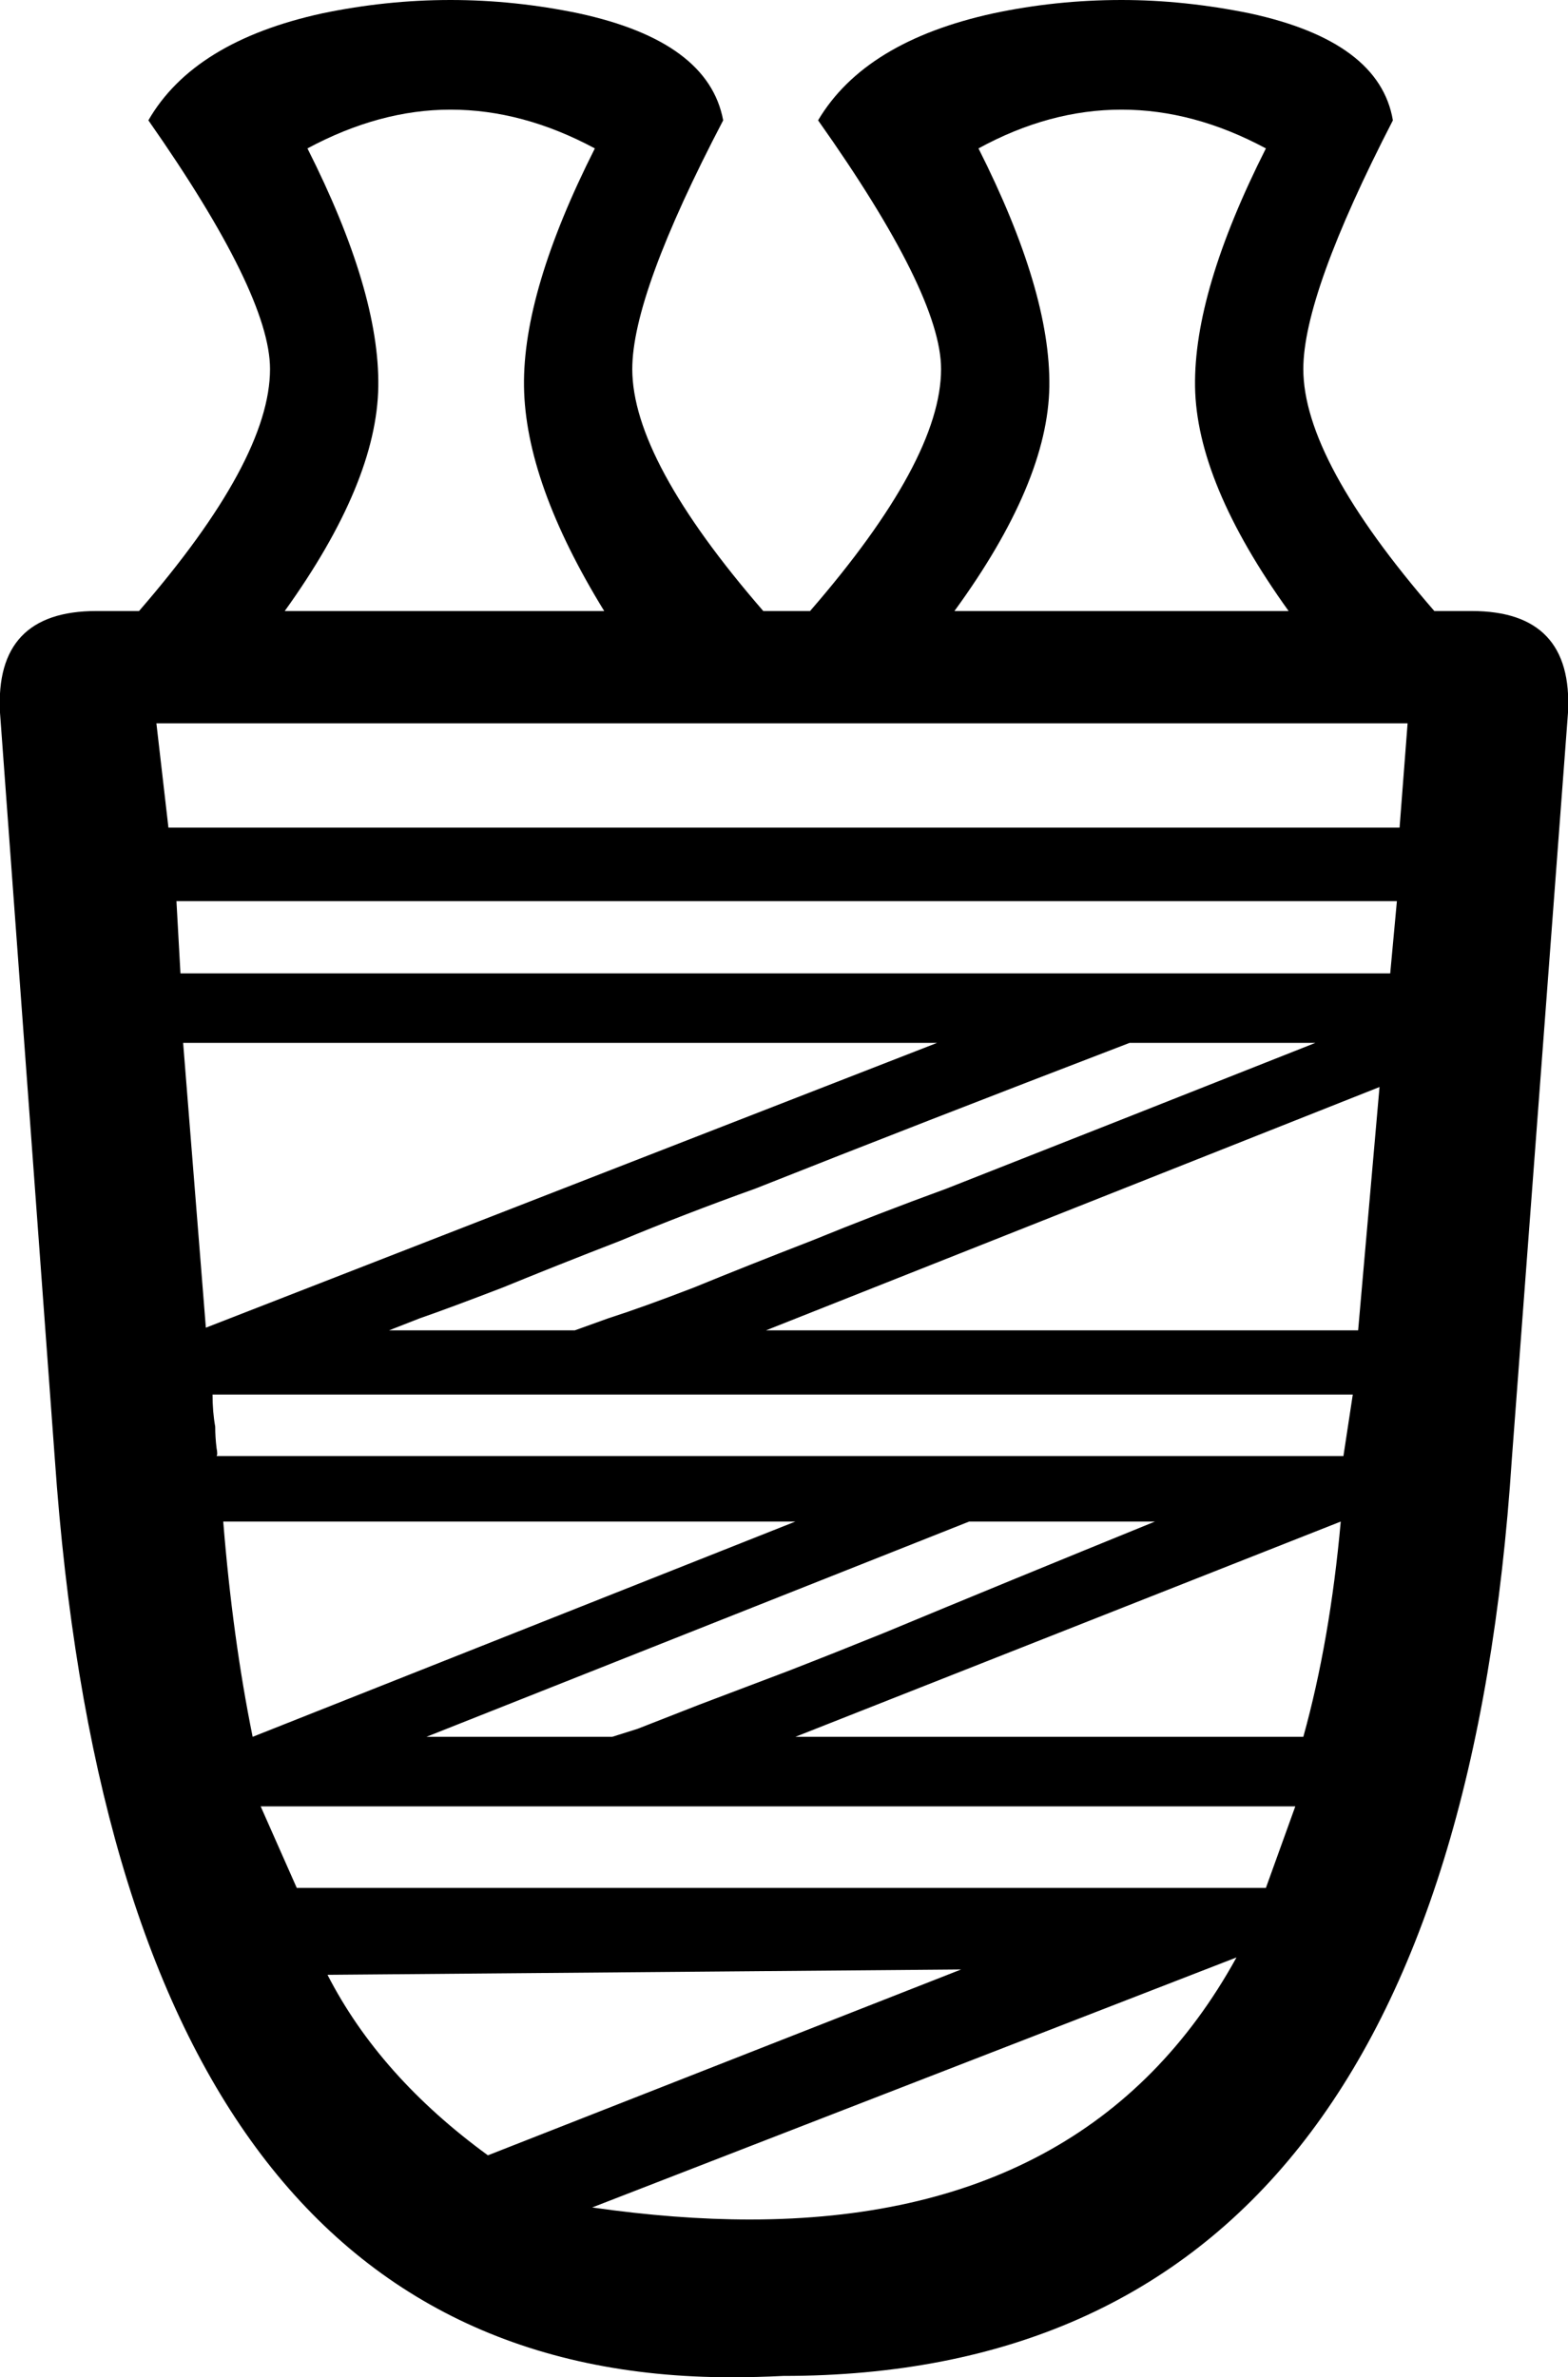 <?xml version='1.0' encoding ='UTF-8' standalone='yes'?>
<svg width='11.73' height='17.78' xmlns='http://www.w3.org/2000/svg' xmlns:xlink='http://www.w3.org/1999/xlink' >
<path style='fill:black; stroke:none' d=' M 3.37 0.82  Q 3.91 0.82 4.45 1.11  Q 3.91 2.18 3.92 2.89  Q 3.93 3.61 4.52 4.57  L 2.13 4.57  Q 2.82 3.61 2.83 2.89  Q 2.84 2.18 2.3 1.11  Q 2.84 0.82 3.37 0.82  Z  M 8.39 0.82  Q 8.93 0.82 9.47 1.11  Q 8.93 2.18 8.94 2.89  Q 8.95 3.61 9.64 4.57  L 7.14 4.57  Q 7.84 3.61 7.85 2.89  Q 7.86 2.18 7.32 1.11  Q 7.85 0.82 8.39 0.82  Z  M 10.53 5.41  L 10.47 6.19  L 1.26 6.19  L 1.17 5.41  Z  M 10.45 6.74  L 10.4 7.28  L 1.35 7.28  L 1.32 6.74  Z  M 7.01 7.8  L 1.54 9.93  L 1.37 7.8  Z  M 9.84 7.8  Q 8.3 8.41 7.08 8.89  Q 6.56 9.08 6.07 9.28  Q 5.58 9.47 5.19 9.63  Q 4.8 9.78 4.55 9.86  Q 4.3 9.95 4.3 9.95  L 2.91 9.95  Q 2.91 9.95 3.14 9.86  Q 3.37 9.78 3.76 9.63  Q 4.15 9.47 4.64 9.28  Q 5.12 9.08 5.65 8.89  Q 6.86 8.41 8.45 7.8  Z  M 10.32 8.13  L 10.16 9.95  L 5.73 9.95  L 10.32 8.13  Z  M 10.12 10.43  L 10.05 10.89  L 1.62 10.89  Q 1.63 10.88 1.62 10.83  Q 1.61 10.75 1.61 10.67  Q 1.59 10.56 1.59 10.43  Z  M 5.95 11.38  L 1.89 12.99  Q 1.74 12.25 1.67 11.38  Z  M 8.64 11.38  Q 7.51 11.84 6.62 12.21  Q 6.25 12.36 5.89 12.5  Q 5.52 12.64 5.23 12.75  Q 4.95 12.86 4.77 12.93  Q 4.58 12.99 4.58 12.99  L 3.19 12.99  L 7.25 11.38  Z  M 10.03 11.38  Q 9.95 12.27 9.75 12.99  L 5.95 12.99  L 10.03 11.38  Z  M 9.69 13.51  L 9.47 14.12  L 2.22 14.12  L 1.95 13.51  Z  M 7.19 14.73  L 3.65 16.12  Q 2.84 15.53 2.45 14.77  L 7.19 14.73  Z  M 9.25 14.64  Q 8.17 16.6 5.61 16.6  Q 5.06 16.6 4.43 16.51  L 9.25 14.64  Z  M 3.37 0  Q 2.89 0 2.41 0.1  Q 1.45 0.31 1.11 0.9  Q 2.02 2.2 2.02 2.76  Q 2.02 3.44 1.04 4.57  L 0.72 4.57  Q -0.04 4.57 0 5.33  L 0.41 10.91  Q 0.89 17.78 5.47 17.78  Q 5.66 17.78 5.86 17.77  Q 10.86 17.77 11.31 10.91  L 11.73 5.33  Q 11.77 4.57 11.01 4.57  L 10.73 4.57  Q 9.75 3.44 9.75 2.76  Q 9.75 2.2 10.42 0.9  Q 10.32 0.31 9.35 0.1  Q 8.86 0 8.39 0  Q 7.9 0 7.43 0.1  Q 6.47 0.31 6.12 0.9  Q 7.04 2.2 7.04 2.76  Q 7.04 3.44 6.06 4.57  L 5.71 4.57  Q 4.73 3.44 4.73 2.76  Q 4.73 2.2 5.41 0.9  Q 5.3 0.31 4.33 0.1  Q 3.85 0 3.37 0  Z '/></svg>
